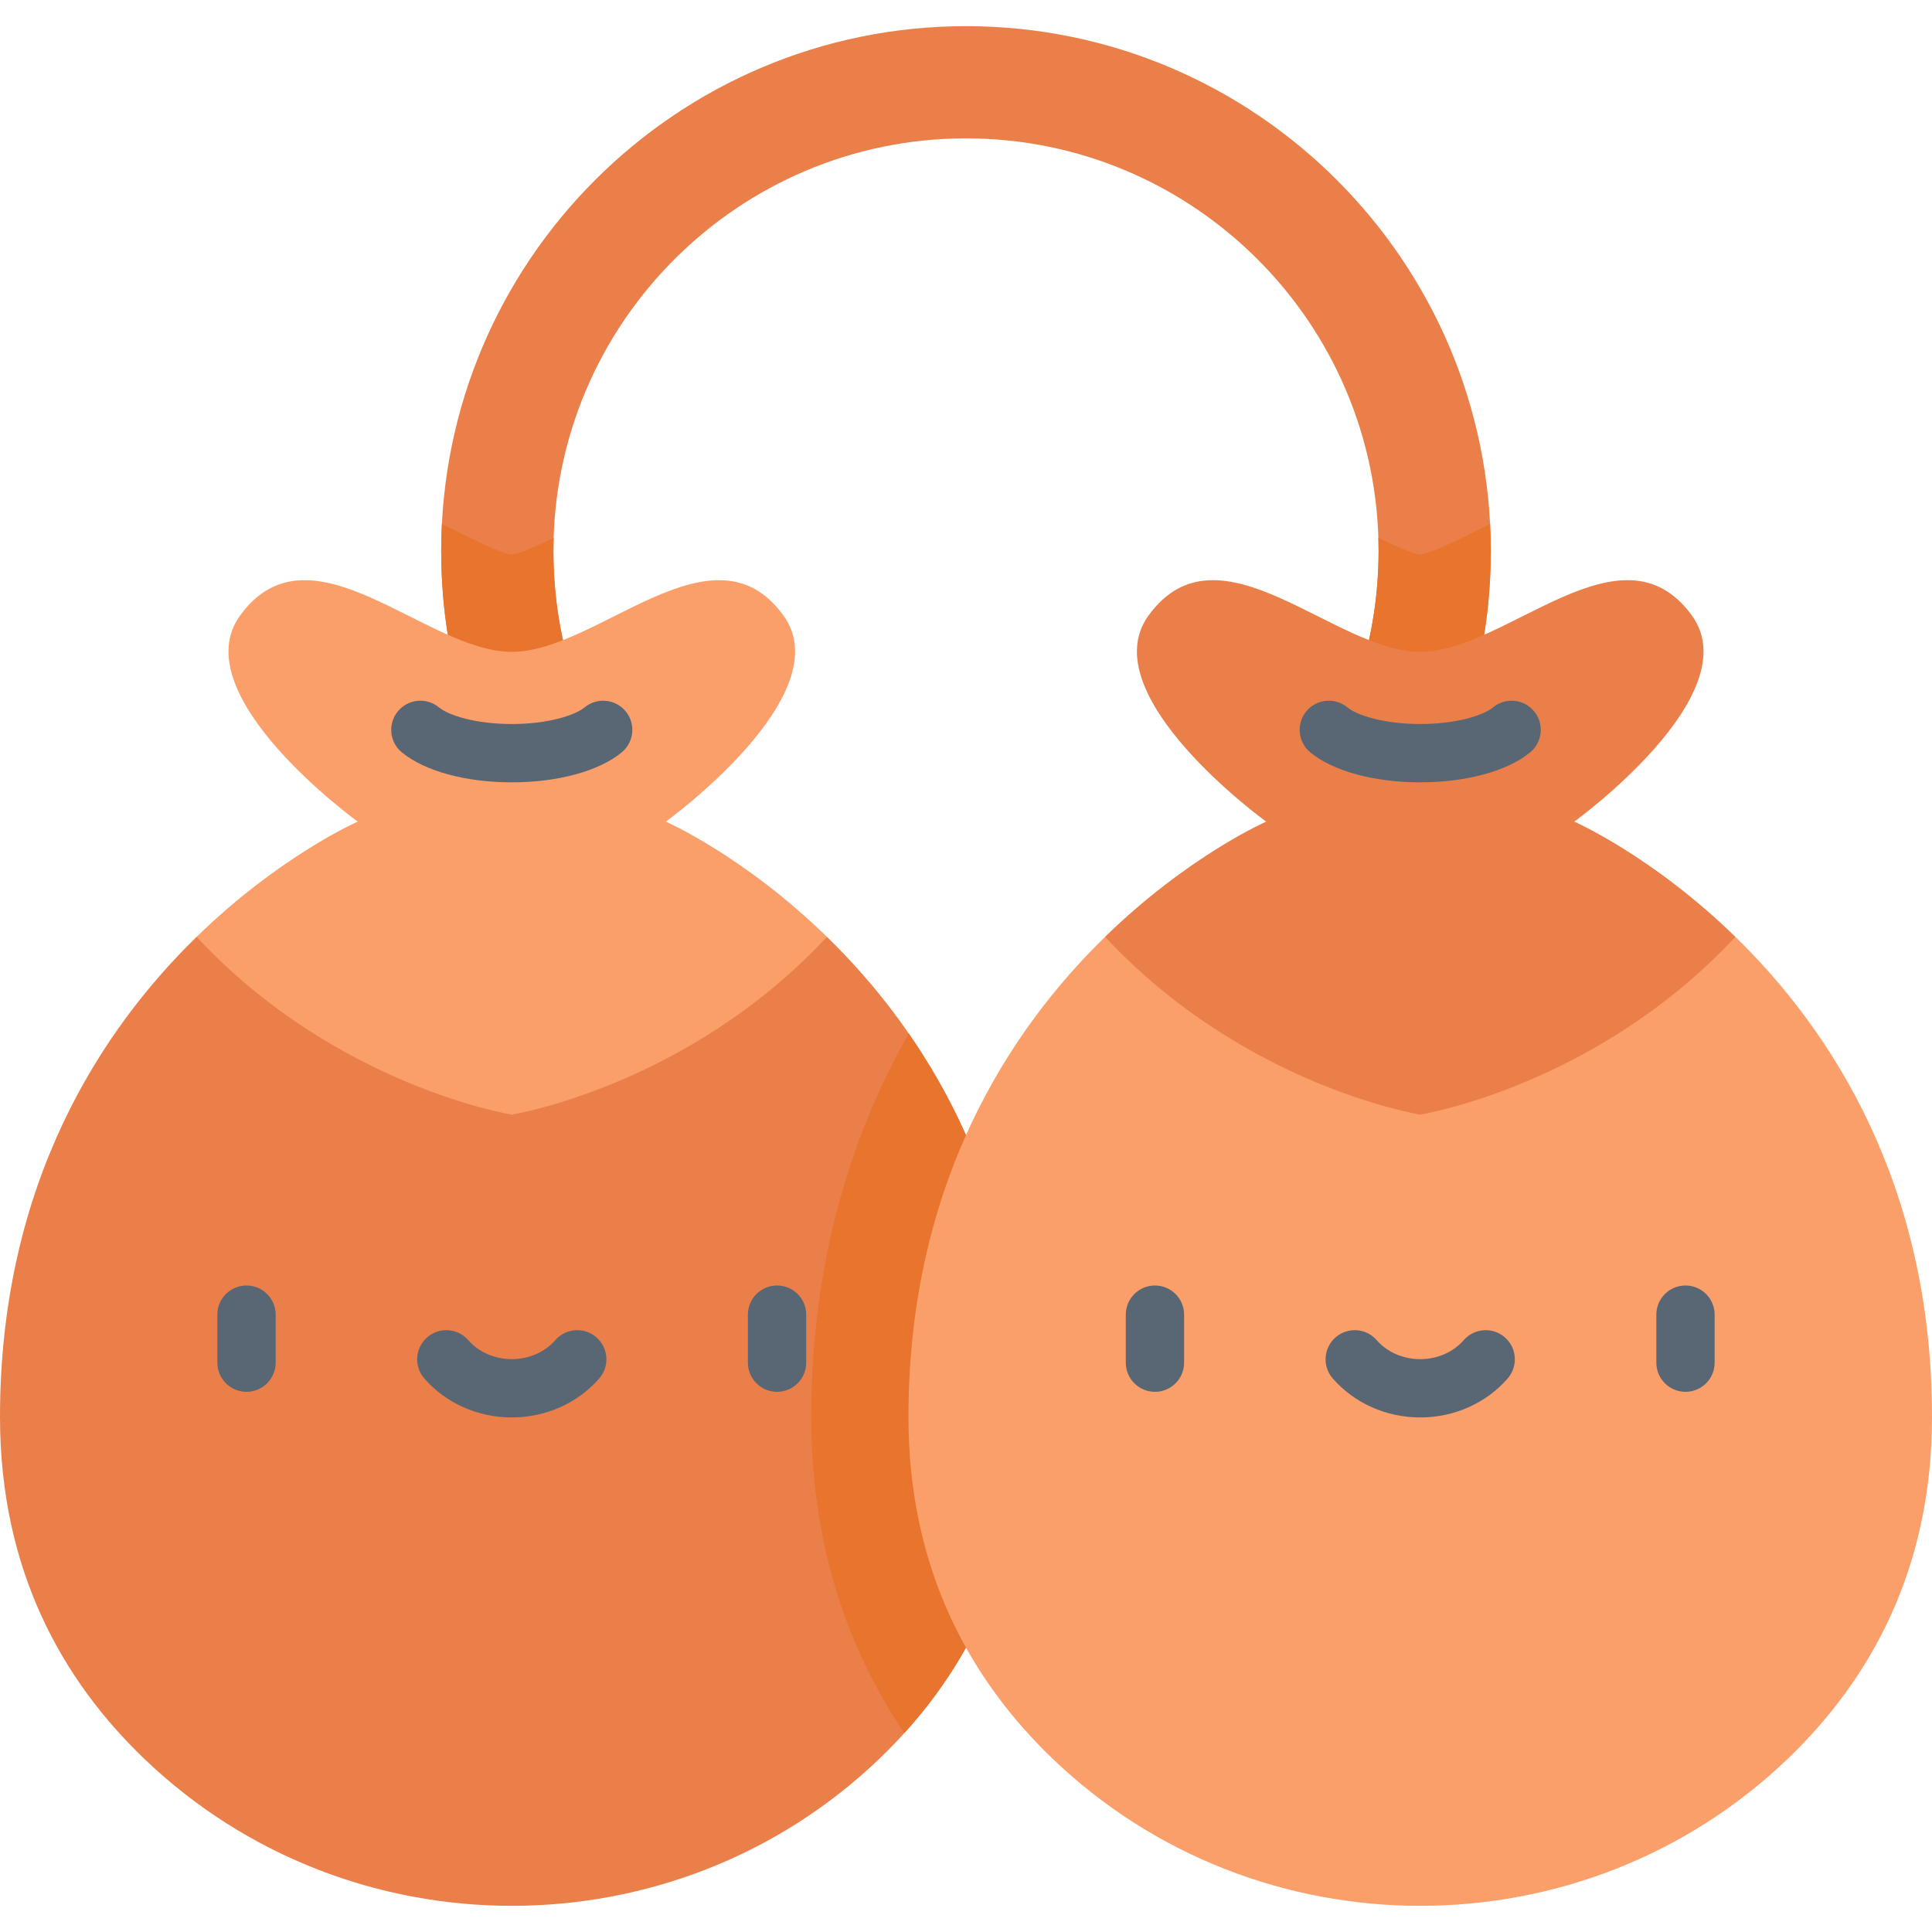 <?xml version="1.0" encoding="iso-8859-1"?>
<!-- Generator: Adobe Illustrator 19.0.0, SVG Export Plug-In . SVG Version: 6.00 Build 0)  -->
<svg version="1.1" id="Capa_1" xmlns="http://www.w3.org/2000/svg" xmlns:xlink="http://www.w3.org/1999/xlink" x="0px" y="0px"
	 viewBox="0 0 512 512" style="enable-background:new 0 0 512 512;" xml:space="preserve">
<g>
	<path style="fill:#EA7F49;" d="M219.15,248.276c25.155,24.52,52.104,65.257,52.104,127.232c0,40.686-16.612,69.856-38.208,90.57
		c-54.205,51.985-140.632,51.985-194.837,0C16.612,445.365,0,416.195,0,375.509c0-61.976,26.949-102.711,52.104-127.233
		L219.15,248.276L219.15,248.276z"/>
	<path style="fill:#EA7F49;" d="M158.218,237.462c-4.41,0-8.776-1.953-11.709-5.693c-19.354-24.678-29.585-54.335-29.585-85.763
		c0-76.686,62.389-139.074,139.074-139.074c76.687,0,139.074,62.389,139.074,139.074c0,29.3-9.008,57.329-26.05,81.054
		c-4.789,6.669-14.078,8.193-20.748,3.402c-6.668-4.79-8.191-14.079-3.402-20.749c13.388-18.639,20.466-40.669,20.466-63.707
		c0-60.29-49.05-109.34-109.34-109.34s-109.34,49.05-109.34,109.34c0,24.71,8.038,48.021,23.248,67.413
		c5.067,6.46,3.937,15.806-2.524,20.874C164.662,236.426,161.428,237.462,158.218,237.462z"/>
</g>
<path style="fill:#E8742E;" d="M239.648,459.285c18.287-20.161,31.606-47.35,31.606-83.776c0-43.968-13.567-77.235-30.432-101.616
	c-14.7,25.91-25.832,59.44-25.832,101.616C214.992,406.948,223.273,435.002,239.648,459.285z"/>
<path style="fill:#FA9F6A;" d="M459.895,248.276C485.051,272.798,512,313.533,512,375.509c0,40.686-16.612,69.856-38.208,90.57
	c-54.205,51.985-140.632,51.985-194.837,0c-21.597-20.715-38.208-49.883-38.208-90.57c0-61.976,26.949-102.711,52.104-127.233
	L459.895,248.276L459.895,248.276z"/>
<g>
	<path style="fill:#596674;" d="M306.073,368.846c-4.267,0-7.726-3.459-7.726-7.726v-12.723c0-4.267,3.459-7.726,7.726-7.726
		c4.267,0,7.726,3.459,7.726,7.726v12.723C313.799,365.387,310.34,368.846,306.073,368.846z"/>
	<path style="fill:#596674;" d="M446.673,368.846c-4.267,0-7.726-3.459-7.726-7.726v-12.723c0-4.267,3.459-7.726,7.726-7.726
		c4.267,0,7.726,3.459,7.726,7.726v12.723C454.399,365.387,450.94,368.846,446.673,368.846z"/>
	<path style="fill:#596674;" d="M376.373,375.638c-8.991,0-17.436-3.761-23.168-10.318c-2.808-3.212-2.481-8.093,0.731-10.902
		c3.213-2.808,8.093-2.481,10.902,0.732c2.798,3.2,7.001,5.036,11.534,5.036c4.533,0,8.737-1.835,11.534-5.036
		c2.808-3.213,7.689-3.541,10.902-0.732c3.213,2.808,3.541,7.689,0.732,10.902C393.809,371.877,385.365,375.638,376.373,375.638z"/>
</g>
<path style="fill:#E8742E;" d="M394.891,138.827c-1.023,0.509-2.039,1.016-3.038,1.517c-4.999,2.507-12.506,6.272-15.481,6.641
	c-2.184-0.271-6.809-2.373-11.093-4.463c0.036,1.158,0.061,2.318,0.061,3.483c0,23.038-7.077,45.067-20.466,63.707
	c-4.79,6.668-3.268,15.959,3.402,20.749s15.959,3.268,20.748-3.402c17.042-23.726,26.05-51.754,26.05-81.054
	C395.074,143.599,395.013,141.206,394.891,138.827z"/>
<path style="fill:#EA7F49;" d="M459.895,248.276c-36.92,39.635-83.523,47.109-83.523,47.109s-46.603-7.473-83.523-47.109
	c22.043-21.488,42.698-30.537,42.698-30.537s-46.504-33.619-31.141-54.671c18.683-25.601,49.13,9.684,71.966,9.684
	c22.836,0,53.283-35.285,71.966-9.684c15.363,21.052-31.141,54.671-31.141,54.671S437.853,226.789,459.895,248.276z"/>
<g>
	<path style="fill:#596674;" d="M376.373,207.326c-12.205,0-23.095-2.969-29.131-7.942c-3.293-2.714-3.764-7.582-1.052-10.876
		c2.712-3.294,7.581-3.764,10.877-1.052c2.582,2.127,9.725,4.416,19.307,4.416c9.58,0,16.723-2.289,19.307-4.416
		c3.294-2.712,8.164-2.24,10.876,1.054c2.712,3.295,2.241,8.163-1.054,10.876C399.464,204.358,388.574,207.326,376.373,207.326z"/>
	<path style="fill:#596674;" d="M65.327,368.846c-4.267,0-7.726-3.459-7.726-7.726v-12.723c0-4.267,3.459-7.726,7.726-7.726
		s7.726,3.459,7.726,7.726v12.723C73.053,365.387,69.594,368.846,65.327,368.846z"/>
	<path style="fill:#596674;" d="M205.927,368.846c-4.267,0-7.726-3.459-7.726-7.726v-12.723c0-4.267,3.459-7.726,7.726-7.726
		c4.267,0,7.726,3.459,7.726,7.726v12.723C213.653,365.387,210.194,368.846,205.927,368.846z"/>
	<path style="fill:#596674;" d="M135.627,375.638c-8.992,0-17.437-3.761-23.169-10.318c-2.808-3.213-2.481-8.094,0.732-10.902
		c3.213-2.807,8.093-2.481,10.902,0.732c2.797,3.2,7.001,5.036,11.534,5.036s8.736-1.835,11.533-5.036
		c2.809-3.213,7.689-3.541,10.902-0.732s3.541,7.689,0.732,10.902C153.063,371.877,144.619,375.638,135.627,375.638z"/>
</g>
<path style="fill:#E8742E;" d="M158.218,237.462c3.21,0,6.444-1.035,9.164-3.169c6.46-5.067,7.59-14.413,2.524-20.874
	c-15.209-19.392-23.248-42.703-23.248-67.413c0-1.166,0.025-2.326,0.061-3.483c-4.283,2.09-8.91,4.192-11.093,4.463
	c-2.975-0.369-10.482-4.133-15.481-6.641c-0.999-0.502-2.015-1.009-3.038-1.517c-0.122,2.378-0.183,4.772-0.183,7.179
	c0,31.428,10.231,61.084,29.585,85.763C149.443,235.508,153.808,237.462,158.218,237.462z"/>
<path style="fill:#FA9F6A;" d="M219.15,248.276c-36.92,39.635-83.523,47.109-83.523,47.109s-46.603-7.473-83.523-47.109
	c22.043-21.488,42.698-30.537,42.698-30.537s-46.504-33.619-31.141-54.671c18.683-25.601,49.13,9.684,71.966,9.684
	s53.283-35.285,71.966-9.684c15.363,21.052-31.141,54.671-31.141,54.671S197.108,226.789,219.15,248.276z"/>
<path style="fill:#596674;" d="M135.626,207.326c-12.204,0-23.094-2.969-29.131-7.941c-3.293-2.712-3.764-7.582-1.052-10.876
	c2.712-3.294,7.58-3.765,10.876-1.052c2.583,2.127,9.726,4.416,19.308,4.416c9.581,0,16.724-2.289,19.308-4.416
	c3.295-2.712,8.164-2.24,10.876,1.054c2.712,3.295,2.241,8.163-1.054,10.876C158.718,204.358,147.829,207.326,135.626,207.326z"/>
<g>
</g>
<g>
</g>
<g>
</g>
<g>
</g>
<g>
</g>
<g>
</g>
<g>
</g>
<g>
</g>
<g>
</g>
<g>
</g>
<g>
</g>
<g>
</g>
<g>
</g>
<g>
</g>
<g>
</g>
</svg>
